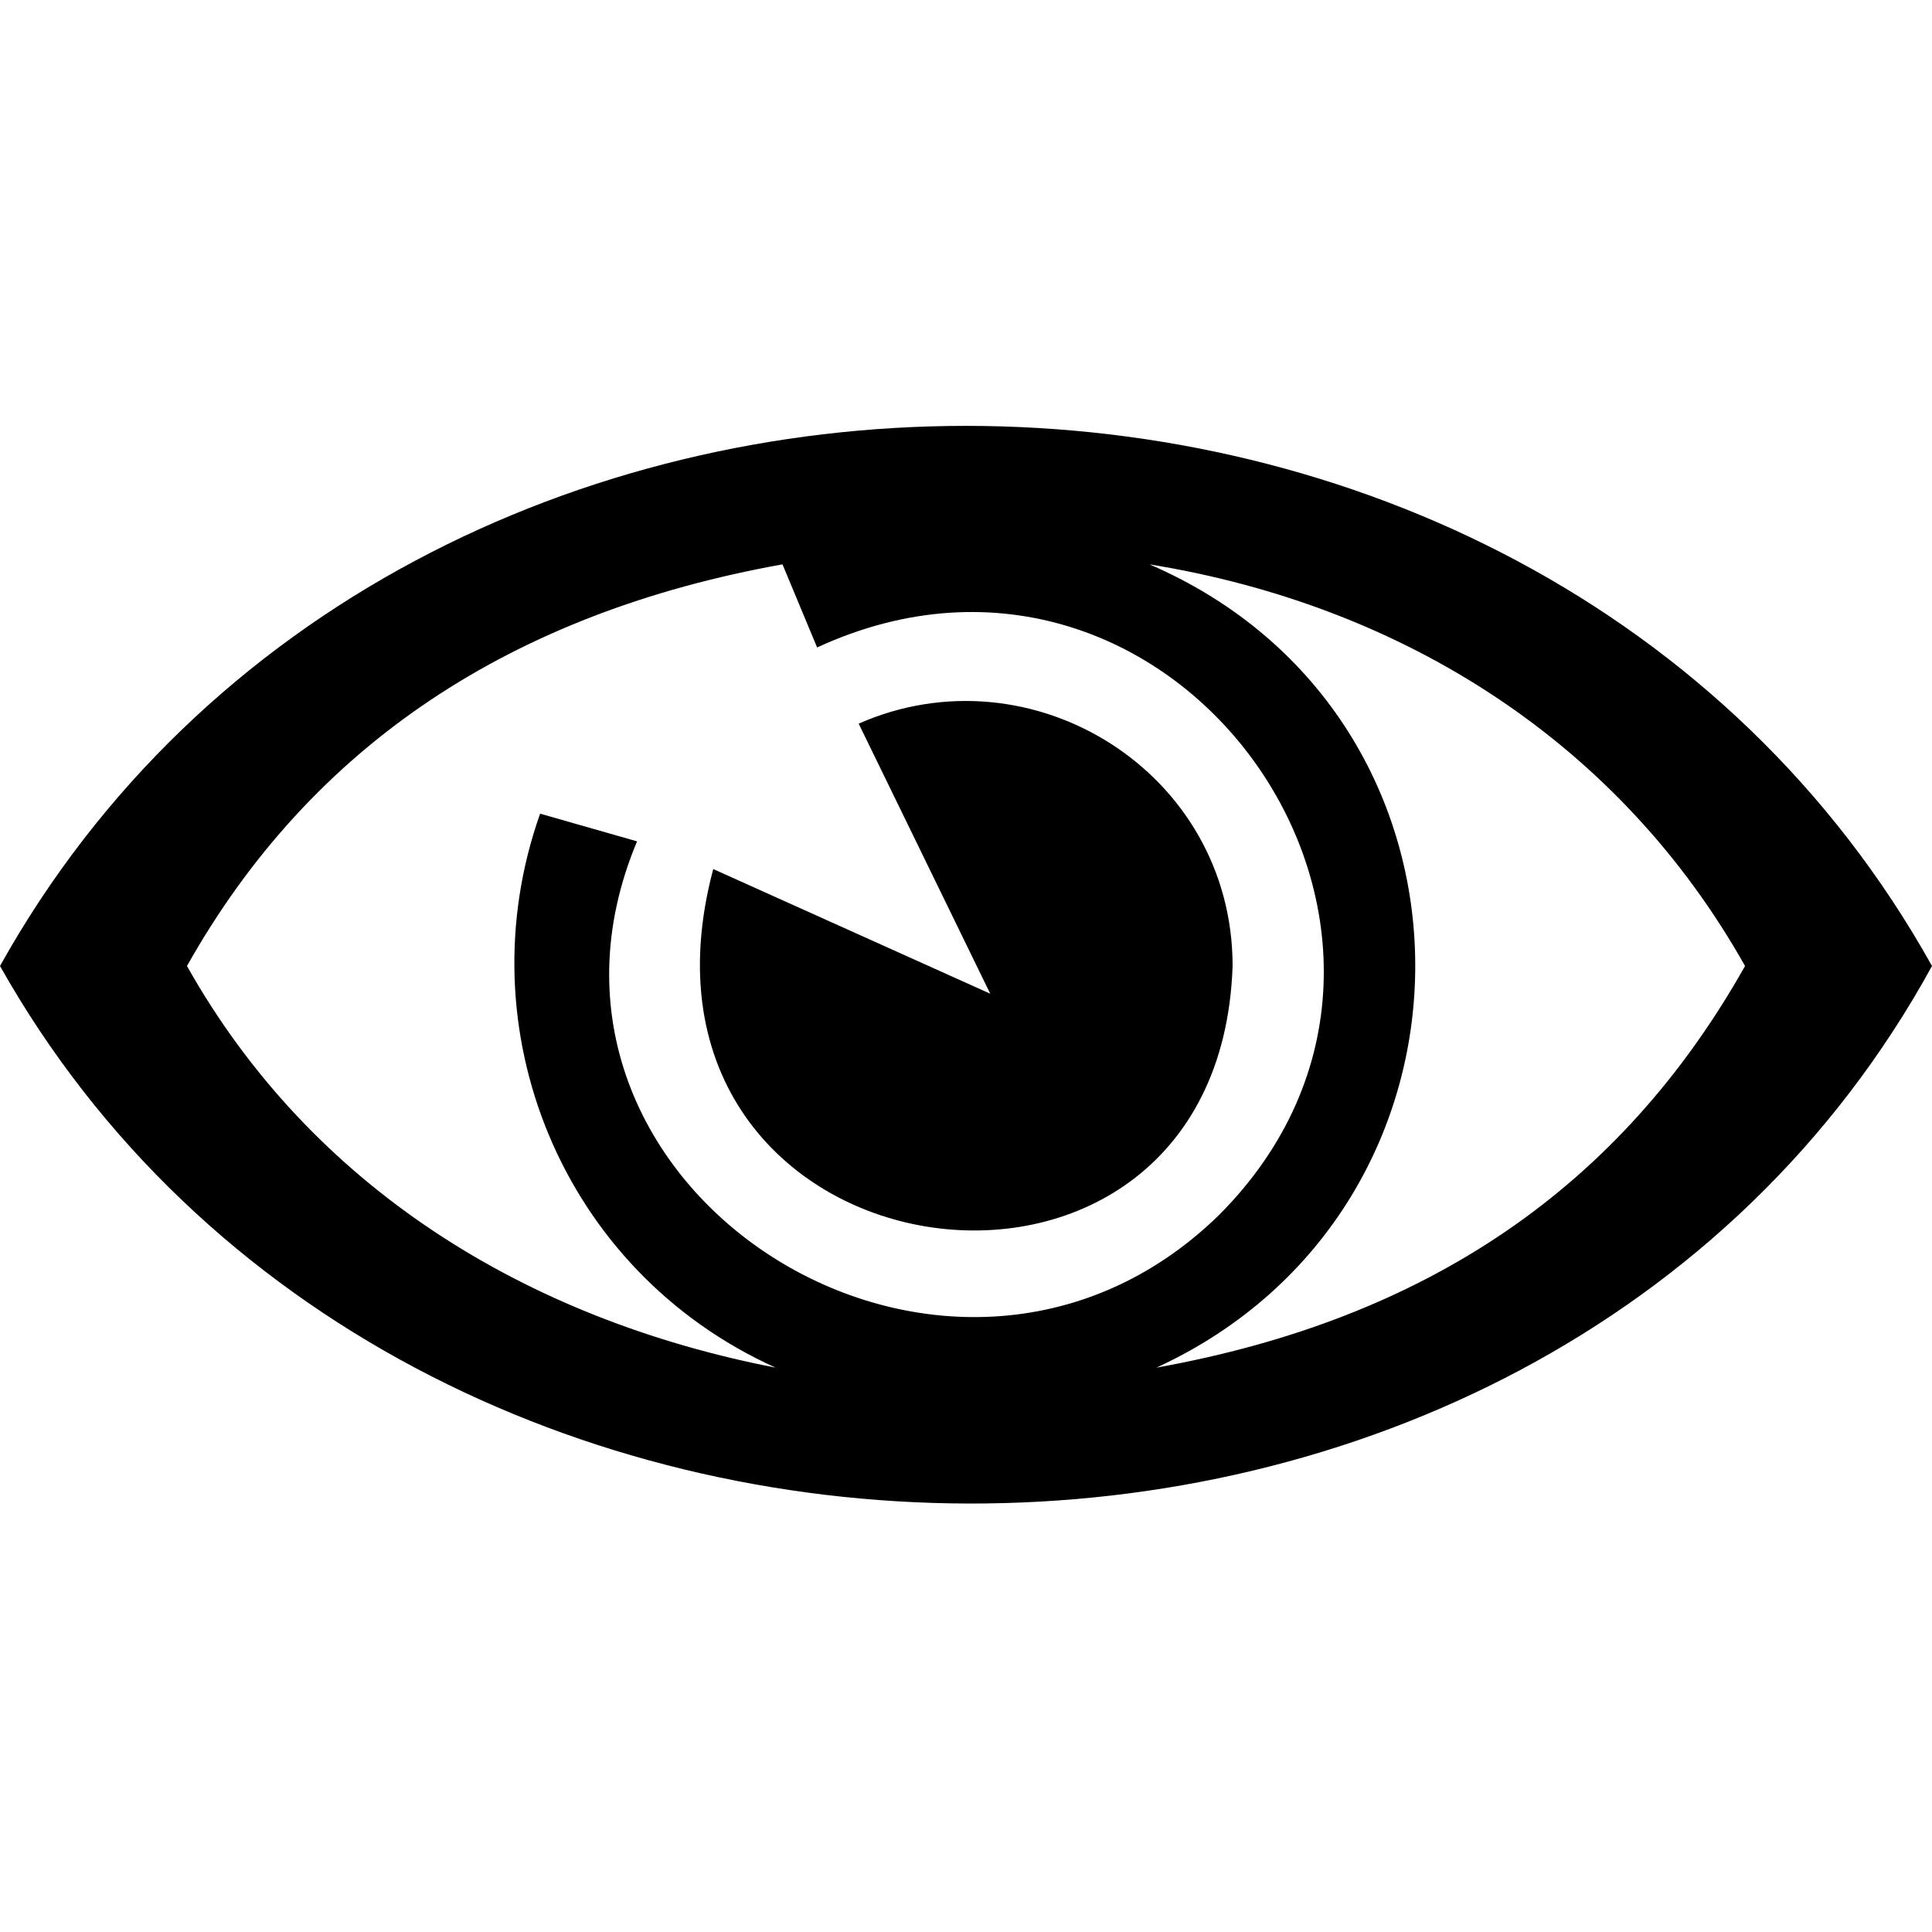 <svg width='200' height='200' fill="#000000" xmlns="http://www.w3.org/2000/svg" xmlns:xlink="http://www.w3.org/1999/xlink" xml:space="preserve" version="1.1" style="shape-rendering:geometricPrecision;text-rendering:geometricPrecision;image-rendering:optimizeQuality;" viewBox="0 0 279 156" x="0px" y="0px" fill-rule="evenodd" clip-rule="evenodd"><defs><style type="text/css">
   
    .fil0 {fill:#000000;fill-rule:nonzero}
   
  </style></defs><g><path class="fil0" d="M279 78c-57,104 -221,103 -279,0 58,-104 221,-104 279,0zm-27 0c-18,-32 -49,-52 -86,-58 51,22 51,93 1,116 39,-7 67,-26 85,-58zm-134 -46l-5 -12c-39,7 -68,26 -86,58 18,32 49,51 85,58 -31,-14 -45,-49 -34,-80l14 4c-21,50 45,92 84,54 40,-40 -6,-106 -58,-82zm60 46c-2,59 -91,46 -75,-14l40 18 -19 -39c25,-11 54,7 54,35z"/></g></svg>